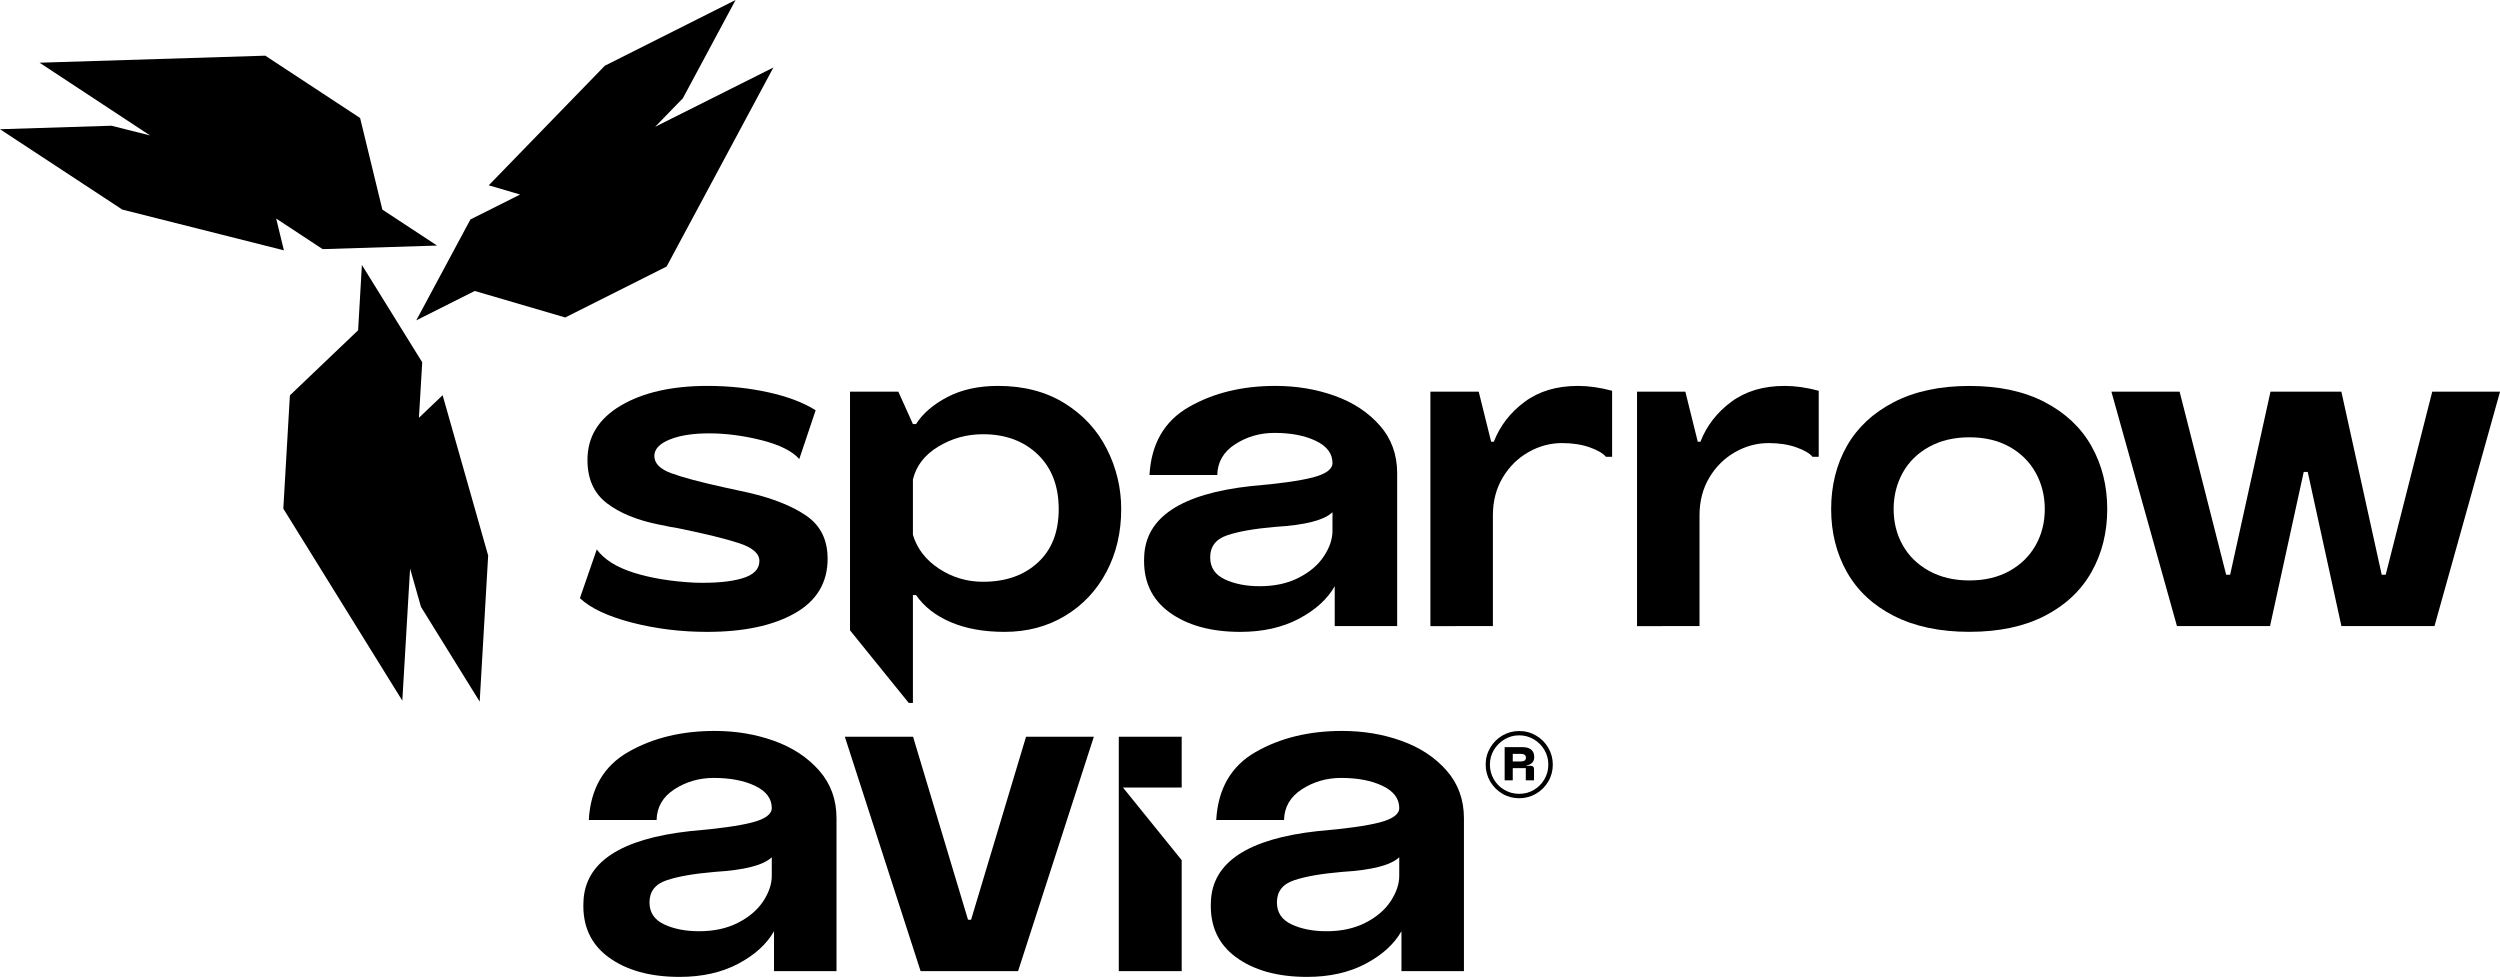<?xml version="1.0" encoding="utf-8"?>
<!-- Generator: Adobe Illustrator 27.0.0, SVG Export Plug-In . SVG Version: 6.00 Build 0)  -->
<svg version="1.1" id="_Слой_1" xmlns="http://www.w3.org/2000/svg" xmlns:xlink="http://www.w3.org/1999/xlink" x="0px"
	 y="0px" width="601.7px" height="235.12px" viewBox="0 0 601.7 235.12" enable-background="new 0 0 601.7 235.12"
	 xml:space="preserve">
<path d="M194.07,124.13c-3.41-2.34-8.03-4.19-13.86-5.54l-5.87-1.28c-5.83-1.28-10.09-2.42-12.79-3.42
	c-2.71-0.99-4.06-2.38-4.06-4.15c0-1.64,1.23-2.95,3.68-3.95s5.64-1.49,9.55-1.49s8.24,0.55,12.58,1.65s7.36,2.61,9.07,4.53
	l3.94-11.73c-2.91-1.85-6.7-3.29-11.35-4.32c-4.66-1.03-9.55-1.55-14.67-1.55c-8.6,0-15.57,1.59-20.9,4.75
	c-5.34,3.16-8,7.52-8,13.07c0,4.55,1.54,8.01,4.64,10.39c3.09,2.39,7.3,4.11,12.64,5.18c1.99,0.42,3.48,0.71,4.47,0.85
	c6.62,1.35,11.54,2.56,14.78,3.63c3.23,1.06,4.85,2.49,4.85,4.26c0,1.99-1.41,3.4-4.21,4.21c-2.81,0.82-6.6,1.16-11.36,1.02
	c-5.62-0.29-10.51-1.09-14.67-2.4c-4.16-1.32-7.13-3.18-8.9-5.6l-4.06,11.73c2.56,2.42,6.72,4.37,12.48,5.87
	c5.76,1.49,11.8,2.24,18.13,2.24c8.82,0,15.86-1.5,21.12-4.48c5.26-2.99,7.89-7.36,7.89-13.12
	C199.19,129.93,197.49,126.48,194.07,124.13L194.07,124.13z"/>
<path d="M266.38,108.03c-2.31-4.55-5.7-8.21-10.18-10.99c-4.48-2.77-9.81-4.16-16-4.16c-4.69,0-8.74,0.89-12.16,2.67
	c-3.41,1.78-5.93,3.95-7.57,6.51h-0.75l-3.51-7.79h-11.63v57.44l14.14,17.48h1v-25.97h0.75c1.92,2.78,4.69,4.95,8.32,6.51
	s7.96,2.35,13.01,2.35c5.4,0,10.24-1.28,14.51-3.84c4.26-2.56,7.59-6.08,9.97-10.56s3.57-9.53,3.57-15.15
	C269.85,117.41,268.69,112.58,266.38,108.03z M249.8,135.38c-3.34,3.1-7.75,4.64-13.22,4.64c-3.84,0-7.36-1.04-10.56-3.14
	s-5.3-4.82-6.3-8.16v-13.33c0.79-3.27,2.81-5.9,6.08-7.89s6.86-2.99,10.78-2.99c5.4,0,9.79,1.62,13.17,4.85
	c3.37,3.24,5.06,7.63,5.06,13.17C254.81,128.07,253.14,132.29,249.8,135.38z"/>
<path d="M332.11,102.43c-2.77-3.16-6.38-5.55-10.82-7.15c-4.45-1.6-9.23-2.4-14.35-2.4c-7.96,0-14.89,1.69-20.79,5.07
	c-5.91,3.38-9.07,8.84-9.49,16.37h16.31c0.07-3.13,1.51-5.6,4.32-7.41s5.96-2.72,9.44-2.72c3.98,0,7.31,0.64,9.97,1.92
	c2.67,1.28,4,3.06,4,5.33c0,1.49-1.58,2.65-4.74,3.47c-3.17,0.82-8.13,1.51-14.88,2.08c-16.78,1.85-25.35,7.5-25.7,16.96
	c-0.29,5.75,1.72,10.22,6.02,13.38s10.01,4.75,17.12,4.75c5.4,0,10.09-1.05,14.08-3.15c3.98-2.1,6.86-4.71,8.64-7.84v9.6h15.03
	v-36.8C336.27,109.42,334.89,105.59,332.11,102.43L332.11,102.43z M320.7,127.76c0,1.99-0.69,4.04-2.08,6.13
	c-1.38,2.1-3.41,3.82-6.08,5.17c-2.66,1.36-5.78,2.03-9.33,2.03c-3.27,0-6.08-0.55-8.42-1.65c-2.35-1.1-3.52-2.86-3.52-5.28
	c0-2.63,1.36-4.41,4.1-5.33c2.74-0.93,6.63-1.6,11.68-2.03c7.11-0.43,11.66-1.6,13.65-3.52L320.7,127.76L320.7,127.76z"/>
<path d="M344.27,150.69V94.27h11.63l2.99,12.05h0.64c1.49-3.84,3.96-7.04,7.41-9.6s7.73-3.84,12.85-3.84c2.56,0,5.3,0.39,8.21,1.17
	v15.89h-1.49c-0.71-0.85-2.03-1.62-3.95-2.29s-4.12-1.01-6.61-1.01c-2.84,0-5.55,0.73-8.1,2.19c-2.56,1.46-4.62,3.5-6.19,6.13
	c-1.56,2.63-2.35,5.65-2.35,9.07v26.66H344.27z"/>
<path d="M394,150.69V94.27h11.63l2.99,12.05h0.64c1.49-3.84,3.96-7.04,7.41-9.6s7.73-3.84,12.85-3.84c2.56,0,5.3,0.39,8.21,1.17
	v15.89h-1.49c-0.71-0.85-2.03-1.62-3.95-2.29s-4.12-1.01-6.61-1.01c-2.84,0-5.55,0.73-8.1,2.19c-2.56,1.46-4.62,3.5-6.19,6.13
	c-1.56,2.63-2.35,5.65-2.35,9.07v26.66H394z"/>
<path d="M455.82,148.24c-5.01-2.56-8.78-6.08-11.31-10.56c-2.52-4.48-3.79-9.53-3.79-15.14s1.26-10.75,3.79-15.2
	c2.52-4.44,6.29-7.96,11.31-10.56c5.01-2.59,11.07-3.89,18.18-3.89s13.15,1.3,18.13,3.89c4.98,2.6,8.73,6.13,11.25,10.61
	s3.79,9.53,3.79,15.14s-1.26,10.67-3.79,15.14c-2.52,4.48-6.28,8-11.25,10.56c-4.98,2.56-11.02,3.84-18.13,3.84
	s-13.17-1.28-18.18-3.84V148.24z M483.66,137.41c2.74-1.53,4.83-3.59,6.29-6.19c1.46-2.59,2.19-5.49,2.19-8.69s-0.73-6.11-2.19-8.75
	c-1.46-2.63-3.56-4.71-6.29-6.24c-2.74-1.53-5.96-2.29-9.65-2.29s-6.93,0.76-9.71,2.29c-2.77,1.53-4.89,3.61-6.35,6.24
	s-2.19,5.55-2.19,8.75s0.73,6.1,2.19,8.69c1.46,2.6,3.57,4.66,6.35,6.19c2.77,1.53,6.01,2.29,9.71,2.29S480.92,138.94,483.66,137.41
	z"/>
<path d="M573.23,138.32h0.96l11.2-44.05h16.32l-15.78,56.42h-22.4l-8.11-37.11h-0.96l-8.11,37.11h-22.4l-15.78-56.42h16.42
	l11.2,44.05h0.96l9.71-44.05h17.06L573.23,138.32L573.23,138.32z"/>
<path d="M197.17,185.47c-2.78-3.16-6.39-5.55-10.83-7.15c-4.44-1.6-9.22-2.4-14.34-2.4c-7.97,0-14.9,1.69-20.8,5.07
	s-9.07,8.84-9.49,16.37h16.32c0.07-3.13,1.51-5.6,4.31-7.41c2.81-1.81,5.96-2.72,9.44-2.72c3.98,0,7.31,0.64,9.98,1.92
	c2.66,1.28,3.99,3.06,3.99,5.33c0,1.49-1.58,2.65-4.74,3.47c-3.17,0.82-8.13,1.51-14.88,2.08c-16.78,1.85-25.35,7.5-25.7,16.95
	c-0.29,5.76,1.72,10.23,6.02,13.39c4.31,3.16,10.01,4.75,17.12,4.75c5.4,0,10.1-1.05,14.08-3.15s6.86-4.71,8.64-7.84v9.6h15.04
	v-36.8C201.33,192.45,199.94,188.63,197.17,185.47L197.17,185.47z M185.75,210.8c0,1.99-0.69,4.03-2.07,6.13
	c-1.39,2.1-3.42,3.82-6.08,5.17c-2.67,1.36-5.78,2.03-9.34,2.03c-3.27,0-6.07-0.55-8.42-1.65c-2.35-1.1-3.52-2.86-3.52-5.28
	c0-2.63,1.37-4.41,4.11-5.33c2.73-0.93,6.62-1.6,11.67-2.03c7.11-0.43,11.66-1.6,13.65-3.52L185.75,210.8L185.75,210.8z"/>
<path d="M246.95,177.31l-13.23,44.05h-0.74l-13.23-44.05h-16.42l18.24,56.42h23.46l18.24-56.42H246.95L246.95,177.31z"/>
<path d="M284.41,177.31h-15.14v56.42h15.14v-26.7l-14.14-17.49h14.14V177.31z"/>
<path d="M348.18,185.47c-2.77-3.16-6.38-5.55-10.83-7.15c-4.44-1.6-9.22-2.4-14.34-2.4c-7.97,0-14.9,1.69-20.8,5.07
	s-9.06,8.84-9.49,16.37h16.32c0.07-3.13,1.51-5.6,4.32-7.41c2.8-1.81,5.95-2.72,9.43-2.72c3.99,0,7.31,0.64,9.98,1.92
	c2.66,1.28,4,3.06,4,5.33c0,1.49-1.59,2.65-4.75,3.47s-8.12,1.51-14.88,2.08c-16.78,1.85-25.35,7.5-25.7,16.95
	c-0.29,5.76,1.72,10.23,6.03,13.39c4.3,3.16,10,4.75,17.11,4.75c5.41,0,10.1-1.05,14.08-3.15s6.86-4.71,8.64-7.84v9.6h15.04v-36.8
	C352.34,192.45,350.95,188.63,348.18,185.47L348.18,185.47z M336.77,210.8c0,1.99-0.7,4.03-2.08,6.13c-1.39,2.1-3.42,3.82-6.08,5.17
	c-2.67,1.36-5.78,2.03-9.33,2.03c-3.28,0-6.08-0.55-8.43-1.65c-2.35-1.1-3.52-2.86-3.52-5.28c0-2.63,1.37-4.41,4.11-5.33
	c2.73-0.93,6.63-1.6,11.67-2.03c7.11-0.43,11.66-1.6,13.66-3.52L336.77,210.8L336.77,210.8z"/>
<path d="M361.59,191.03c-1.23-0.72-2.2-1.71-2.93-2.94c-0.72-1.24-1.09-2.59-1.09-4.06s0.36-2.82,1.09-4.06
	c0.72-1.24,1.7-2.22,2.93-2.94c1.23-0.72,2.58-1.09,4.05-1.09s2.82,0.36,4.06,1.09c1.24,0.72,2.22,1.71,2.94,2.94
	c0.72,1.24,1.09,2.59,1.09,4.06s-0.36,2.82-1.09,4.06c-0.72,1.24-1.71,2.22-2.94,2.94c-1.24,0.72-2.59,1.09-4.06,1.09
	S362.82,191.76,361.59,191.03z M369.16,190.12c1.07-0.63,1.92-1.48,2.55-2.56c0.63-1.08,0.94-2.26,0.94-3.54s-0.31-2.45-0.94-3.52
	s-1.48-1.93-2.55-2.56s-2.25-0.96-3.52-0.96s-2.45,0.32-3.52,0.96c-1.07,0.64-1.93,1.49-2.57,2.56c-0.64,1.07-0.96,2.25-0.96,3.52
	s0.31,2.45,0.94,3.54c0.63,1.08,1.48,1.94,2.57,2.56c1.08,0.63,2.26,0.94,3.54,0.94S368.09,190.75,369.16,190.12L369.16,190.12z
	 M362.14,187.8v-7.98h4.26c0.95,0,1.66,0.2,2.14,0.61s0.72,0.99,0.72,1.75c0,1.15-0.63,1.83-1.9,2.05v0.08h1.04
	c0.54,0,0.81,0.27,0.81,0.81v2.69h-1.98v-2.94h-3.14v2.94h-1.95V187.8z M366.07,183.26c0.79,0,1.19-0.3,1.19-0.91
	c0-0.29-0.1-0.51-0.3-0.67c-0.2-0.16-0.5-0.24-0.89-0.24h-1.98v1.83h1.98V183.26z"/>
<g>
	<polygon points="98.43,141.4 96.83,168.63 68.19,122.42 69.77,95.16 86.19,79.49 87.1,63.77 101.62,87.19 100.83,100.55 
		106.53,95.12 106.53,95.12 117.49,133.71 115.45,168.87 101.32,146.06 98.7,136.84 	"/>
	<polygon points="32.3,30.09 9.52,15.09 63.85,13.4 86.67,28.4 92.03,50.45 105.19,59.1 77.65,59.96 66.47,52.6 68.33,60.25 
		68.33,60.25 29.43,50.44 0,31.1 26.82,30.26 36.11,32.6 	"/>
	<polygon points="161.76,28.47 186.14,16.25 160.44,64.15 136.04,76.41 114.26,70.03 100.19,77.1 113.22,52.82 125.18,46.82 
		117.63,44.6 117.63,44.6 145.57,15.82 177.04,0 164.35,23.65 157.68,30.52 	"/>
</g>
</svg>

